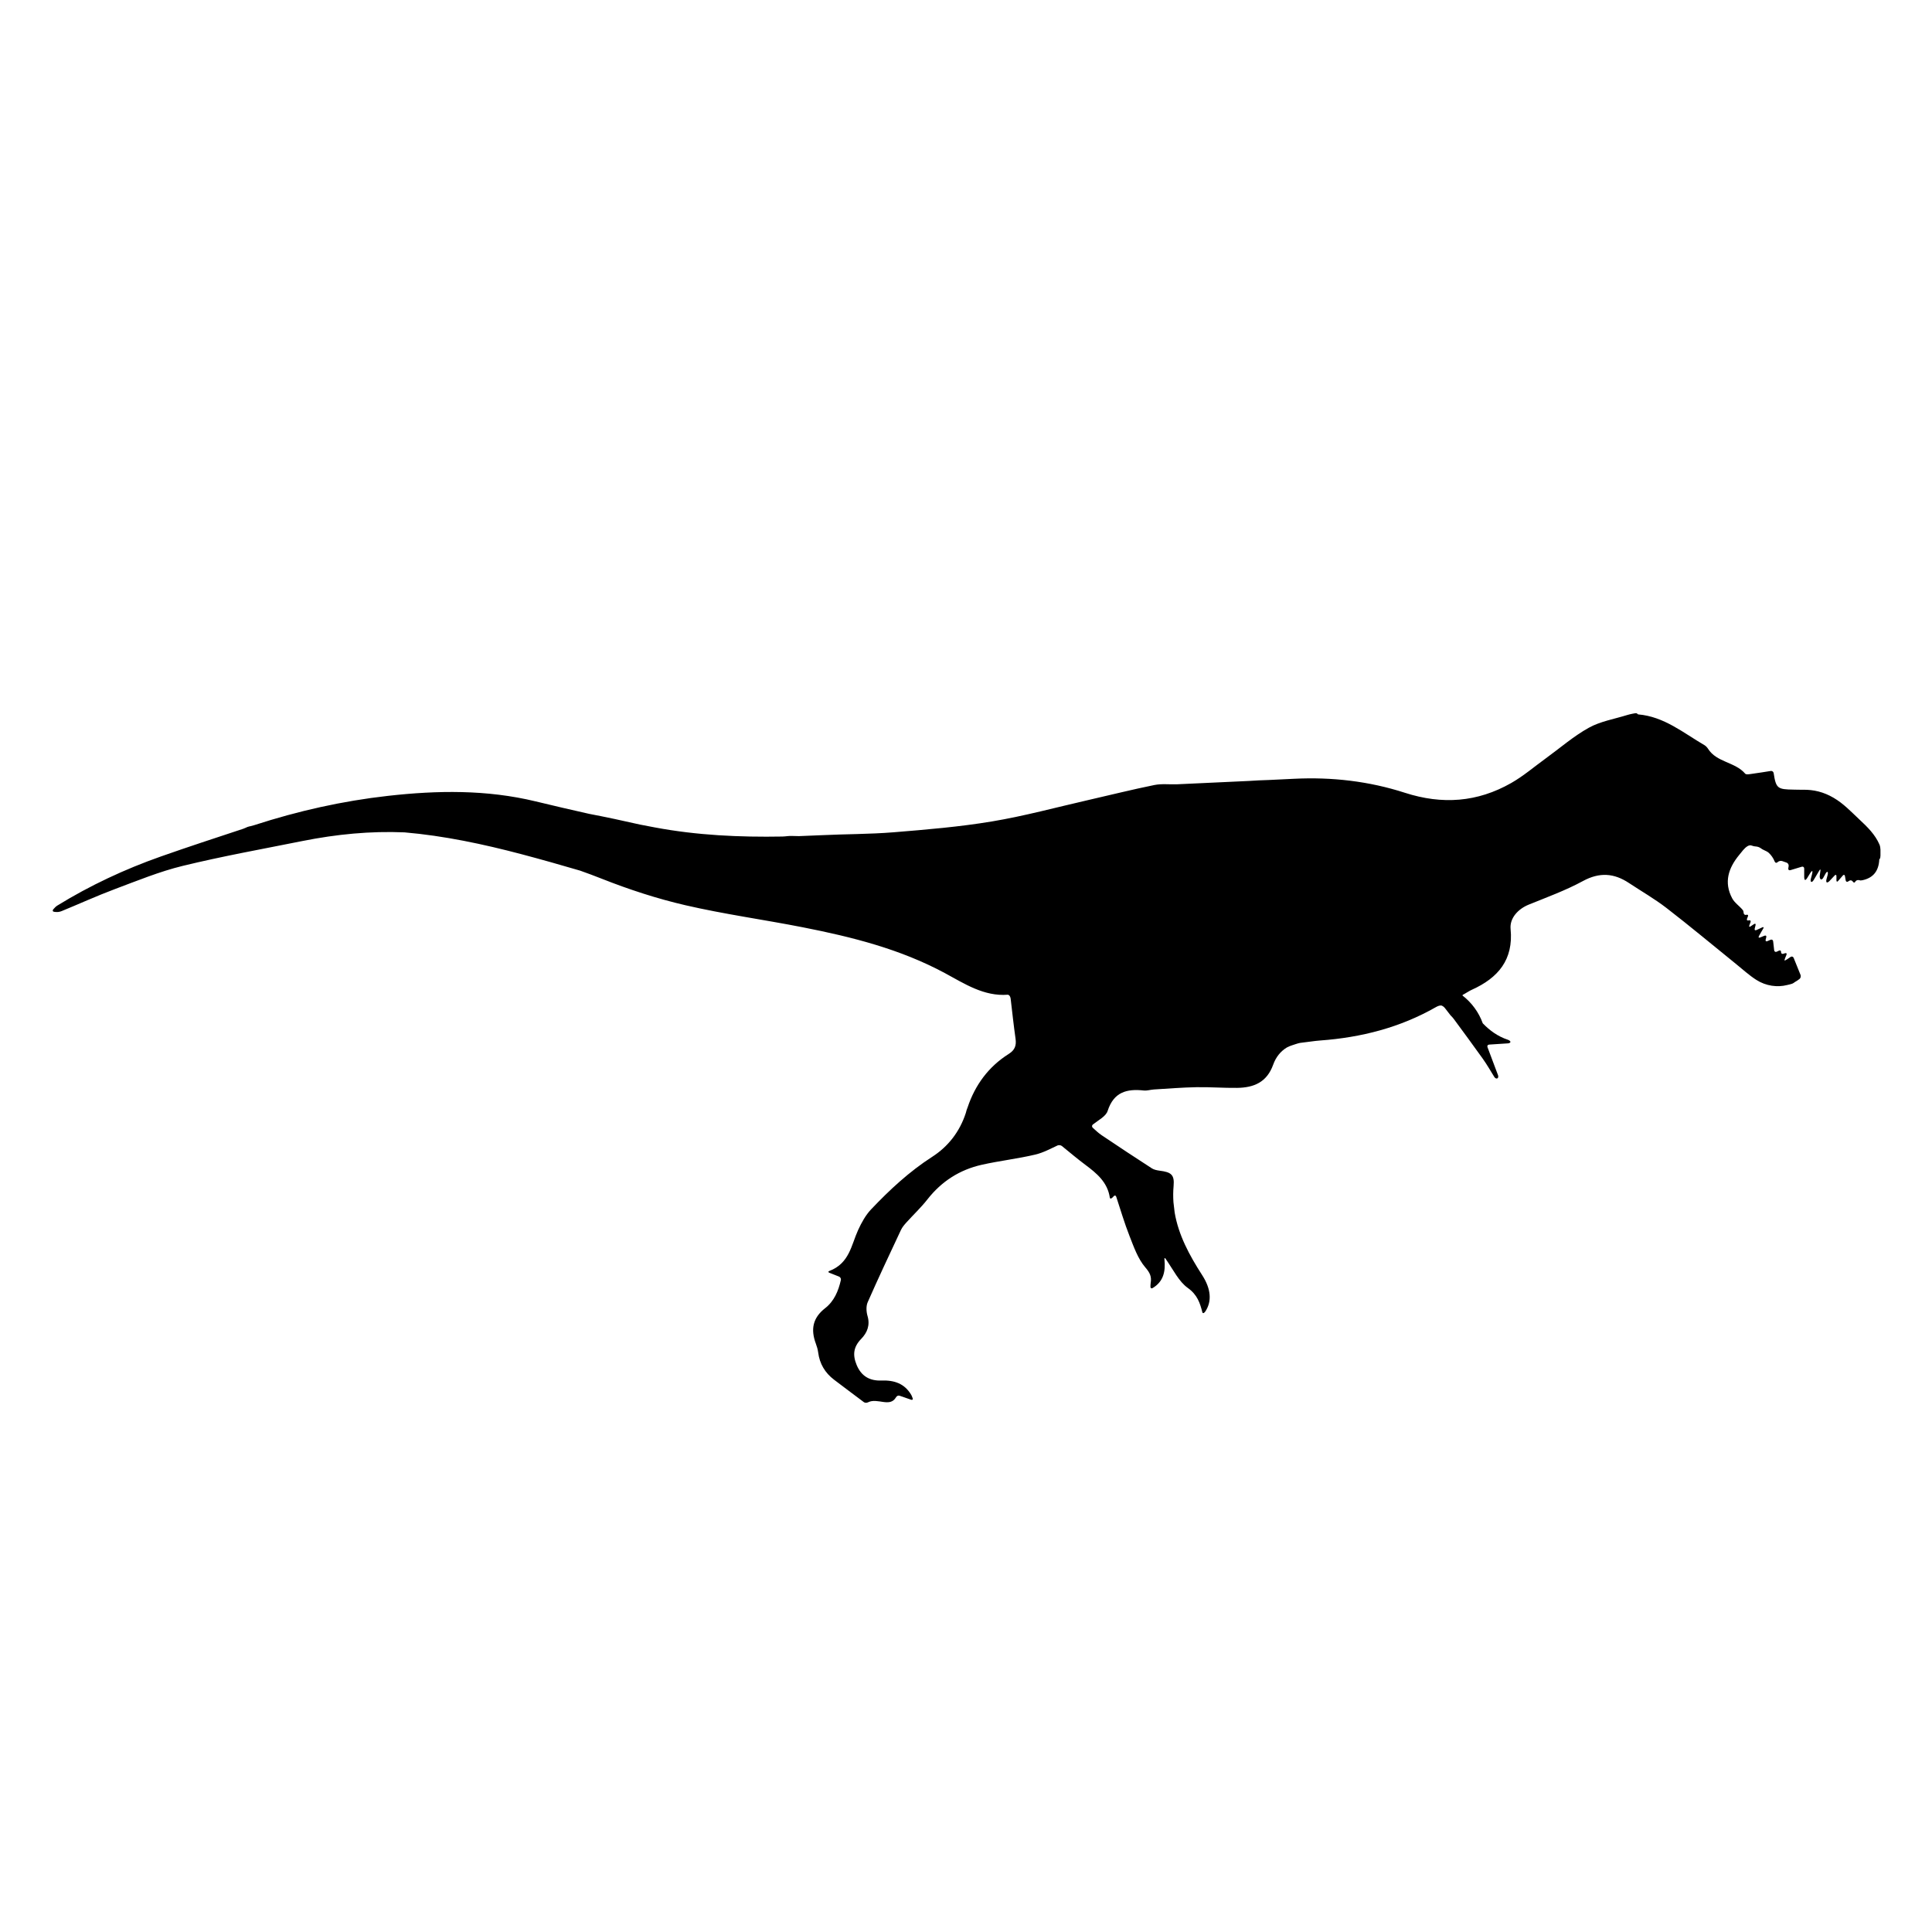 <?xml version="1.0" encoding="iso-8859-1"?>
<!-- Generator: Adobe Illustrator 17.1.0, SVG Export Plug-In . SVG Version: 6.00 Build 0)  -->
<!DOCTYPE svg PUBLIC "-//W3C//DTD SVG 1.1//EN" "http://www.w3.org/Graphics/SVG/1.1/DTD/svg11.dtd">
<svg version="1.1" id="Capa_1" xmlns="http://www.w3.org/2000/svg" xmlns:xlink="http://www.w3.org/1999/xlink" x="0px" y="0px"
	 viewBox="0 0 150 150" style="enable-background:new 0 0 150 150;" xml:space="preserve">
<g>
<path d="M145.925,65.578c-0.342-0.793-0.932-1.365-1.574-1.965c-0.642-0.6-1.214-1.22-1.997-1.676
	c-0.765-0.446-1.533-0.637-2.388-0.621c-0.24,0.004-0.48-0.007-0.72-0.01c-1.225-0.019-1.358-0.082-1.539-1.281
	c-0.016-0.109-0.117-0.184-0.226-0.167c-0.46,0.073-0.92,0.149-1.382,0.211c-0.203,0.027-0.518,0.099-0.603-0.001
	c-0.776-0.915-2.225-0.872-2.885-1.935c-0.058-0.094-0.174-0.219-0.27-0.274c-1.644-0.956-3.141-2.226-5.154-2.393
	c-0.019-0.002-0.037-0.02-0.054-0.041c-0.024-0.03-0.076-0.053-0.116-0.053c-0.04,0-0.16,0.02-0.268,0.042
	c-0.139,0.029-0.277,0.058-0.412,0.1c-1.001,0.313-2.081,0.489-2.98,0.988c-1.189,0.659-2.235,1.575-3.344,2.379
	c-0.891,0.645-1.735,1.373-2.685,1.914c-2.62,1.492-5.349,1.694-8.254,0.756c-2.777-0.898-5.67-1.232-8.603-1.086
	c-0.645,0.032-1.29,0.062-1.934,0.093c-0.528,0.015-1.056,0.04-1.583,0.076c-1.845,0.087-3.69,0.173-5.536,0.257
	c-0.6,0.027-1.218-0.059-1.797,0.059c-1.711,0.347-3.406,0.772-5.109,1.161c-2.496,0.569-4.975,1.246-7.497,1.666
	c-2.519,0.42-5.078,0.633-7.627,0.841c-1.889,0.154-3.792,0.137-5.687,0.23c-0.557,0.027-1.114,0.051-1.67,0.069
	c-0.182-0.005-0.364-0.008-0.545-0.013c-0.116-0.004-0.231,0.001-0.344,0.013c-0.11,0.012-0.288,0.031-0.399,0.032
	c-3.317,0.059-6.624-0.093-9.9-0.707c-0.387-0.072-0.773-0.147-1.16-0.223c-1.312-0.299-2.629-0.581-3.95-0.833
	c-1.388-0.31-2.772-0.634-4.154-0.968c-3.799-0.917-7.625-0.857-11.456-0.427c-3.529,0.396-6.989,1.172-10.369,2.27
	c-0.105,0.034-0.237,0.071-0.294,0.082c-0.034,0.007-0.069,0.013-0.103,0.02c-0.053,0.011-0.102,0.026-0.147,0.044
	c-0.079,0.033-0.22,0.104-0.325,0.139c-2.134,0.705-4.272,1.403-6.391,2.15c-2.812,0.991-5.504,2.249-8.046,3.814
	c-0.119,0.073-0.215,0.182-0.312,0.291c-0.073,0.083-0.05,0.174,0.059,0.192c0.236,0.04,0.421,0.015,0.588-0.054
	c1.376-0.563,2.73-1.183,4.121-1.704c1.746-0.654,3.487-1.371,5.292-1.81c3.071-0.747,6.188-1.309,9.29-1.929
	c2.633-0.526,5.275-0.784,7.923-0.671c3.071,0.265,6.109,0.91,9.102,1.701c1.516,0.401,3.025,0.829,4.531,1.271
	c0.56,0.198,1.119,0.406,1.674,0.626c2.109,0.835,4.29,1.548,6.498,2.059c3.011,0.697,6.084,1.117,9.119,1.714
	c3.815,0.75,7.557,1.687,11.036,3.561c1.495,0.805,3.017,1.821,4.882,1.673c0.025-0.002,0.052,0.018,0.098,0.049
	c0.05,0.035,0.104,0.149,0.117,0.258c0.119,1.01,0.232,2.06,0.38,3.105c0.076,0.532-0.049,0.883-0.532,1.188
	c-1.572,0.989-2.61,2.419-3.186,4.138c-0.06,0.142-0.107,0.29-0.142,0.442c-0.475,1.462-1.374,2.609-2.612,3.406
	c-1.782,1.147-3.302,2.562-4.742,4.079c-0.428,0.451-0.747,1.035-1.009,1.607c-0.532,1.163-0.667,2.578-2.229,3.175
	c-0.103,0.039-0.106,0.099-0.003,0.14c0.309,0.122,0.536,0.212,0.75,0.297c0.103,0.041,0.169,0.162,0.144,0.269
	c-0.194,0.858-0.527,1.645-1.222,2.185c-0.97,0.755-1.127,1.653-0.725,2.74c0.083,0.224,0.155,0.459,0.185,0.694
	c0.112,0.884,0.532,1.584,1.233,2.118c0.776,0.592,1.559,1.174,2.315,1.742c0.088,0.066,0.228,0.061,0.327,0.011
	c0.739-0.37,1.698,0.436,2.171-0.393c0.055-0.096,0.169-0.152,0.274-0.116c0.288,0.099,0.565,0.195,0.897,0.31
	c0.104,0.036,0.156-0.018,0.116-0.121c-0.048-0.126-0.07-0.19-0.103-0.247c-0.521-0.894-1.331-1.158-2.32-1.122
	c-0.888,0.032-1.552-0.318-1.922-1.207c-0.327-0.786-0.249-1.408,0.354-2.028c0.465-0.478,0.702-1.06,0.489-1.781
	c-0.097-0.329-0.119-0.762,0.014-1.065c0.829-1.884,1.708-3.747,2.583-5.611c0.1-0.212,0.262-0.402,0.42-0.578
	c0.542-0.602,1.138-1.159,1.635-1.795c1.097-1.401,2.506-2.302,4.222-2.687c1.376-0.309,2.786-0.467,4.157-0.792
	c0.627-0.149,1.213-0.472,1.723-0.707c0.1-0.046,0.252-0.025,0.338,0.045c0.637,0.517,1.21,1.003,1.811,1.451
	c0.898,0.669,1.741,1.365,1.911,2.57c0.003,0.019,0.022,0.036,0.045,0.052c0.032,0.023,0.117-0.024,0.191-0.106
	c0.02-0.023,0.042-0.046,0.065-0.071c0.074-0.082,0.162-0.063,0.196,0.042c0.344,1.048,0.641,2.056,1.025,3.031
	c0.337,0.857,0.655,1.783,1.237,2.459c0.364,0.422,0.49,0.717,0.413,1.197c-0.015,0.094-0.017,0.19-0.019,0.298
	c-0.002,0.11,0.076,0.16,0.171,0.103c0.837-0.502,1.013-1.283,0.915-2.236c-0.011-0.11,0.028-0.127,0.091-0.036
	c0.617,0.888,1.031,1.768,1.721,2.262c0.745,0.533,0.95,1.169,1.14,1.919c0.004,0.016,0.026,0.027,0.052,0.037
	c0.034,0.014,0.117-0.045,0.177-0.137c0.509-0.779,0.443-1.735-0.252-2.812c-0.989-1.535-1.837-3.102-2.135-4.858l-0.095-0.809
	c-0.027-0.406-0.027-0.822,0.012-1.251c0.081-0.893-0.201-1.077-1.083-1.191c-0.206-0.027-0.433-0.072-0.603-0.181
	c-1.31-0.847-2.613-1.704-3.906-2.577c-0.25-0.169-0.47-0.381-0.68-0.571c-0.082-0.074-0.081-0.191,0.007-0.259
	c0.461-0.356,1.011-0.637,1.145-1.053c0.475-1.47,1.486-1.728,2.806-1.585c0.256,0.028,0.523-0.063,0.786-0.079
	c1.099-0.066,2.198-0.157,3.298-0.177c1.055-0.019,2.112,0.067,3.167,0.053c1.289-0.018,2.305-0.43,2.795-1.802
	c0.209-0.585,0.572-1.039,1.062-1.334c0.095-0.057,0.261-0.123,0.366-0.157c0.114-0.037,0.227-0.074,0.34-0.112
	c0.105-0.035,0.25-0.076,0.323-0.087c0.043-0.007,0.087-0.012,0.132-0.017c0.477-0.05,0.951-0.135,1.43-0.17
	c3.176-0.232,6.197-1.001,8.979-2.589c0.144-0.082,0.272-0.129,0.388-0.129c0.11-0.001,0.248,0.117,0.316,0.204
	c0.144,0.186,0.288,0.372,0.433,0.558c0.018,0.024,0.039,0.045,0.06,0.064c0.036,0.032,0.124,0.125,0.189,0.214
	c0.752,1.022,1.505,2.042,2.243,3.075c0.329,0.461,0.612,0.954,0.91,1.437c0.058,0.094,0.162,0.143,0.231,0.11
	c0.069-0.033,0.094-0.145,0.055-0.248c-0.28-0.746-0.559-1.488-0.818-2.178c-0.039-0.103,0.02-0.193,0.13-0.2
	c0.48-0.031,0.97-0.063,1.46-0.095c0.11-0.007,0.196-0.06,0.192-0.117c-0.004-0.057-0.094-0.128-0.199-0.163
	c-0.796-0.264-1.411-0.721-1.949-1.276c-0.312-0.86-0.855-1.602-1.578-2.162c0.01-0.02,0.013-0.044,0.034-0.055
	c0.056-0.03,0.095-0.051,0.134-0.073c0.188-0.106,0.368-0.229,0.564-0.317c2.032-0.916,3.239-2.325,3.006-4.715
	c-0.083-0.851,0.59-1.561,1.407-1.893c1.418-0.576,2.869-1.103,4.209-1.831c1.285-0.698,2.411-0.619,3.572,0.151
	c0.976,0.646,1.998,1.232,2.922,1.945c1.823,1.408,3.591,2.888,5.384,4.336c0.523,0.422,1.023,0.884,1.587,1.243
	c0.748,0.476,1.629,0.593,2.393,0.397c0.107-0.028,0.283-0.059,0.385-0.101c0.102-0.041,0.183-0.109,0.198-0.12
	c0.015-0.011,0.107-0.062,0.2-0.123c0.061-0.039,0.119-0.082,0.176-0.126c0.087-0.068,0.118-0.213,0.077-0.316
	c-0.178-0.44-0.353-0.875-0.533-1.32c-0.041-0.102-0.149-0.135-0.24-0.073c-0.089,0.06-0.174,0.117-0.27,0.182
	c-0.092,0.062-0.179,0.103-0.194,0.092c-0.015-0.011,0.006-0.102,0.049-0.204c0.035-0.084,0.066-0.159,0.097-0.235
	c0.042-0.102-0.009-0.157-0.114-0.124c-0.047,0.015-0.089,0.028-0.129,0.041c-0.105,0.034-0.185-0.026-0.177-0.134
	c0.008-0.107-0.066-0.155-0.166-0.107c-0.058,0.028-0.112,0.054-0.166,0.08c-0.099,0.048-0.19-0.002-0.203-0.111
	c-0.029-0.246-0.055-0.475-0.08-0.695c-0.013-0.11-0.105-0.162-0.207-0.118c-0.074,0.032-0.154,0.067-0.24,0.105
	c-0.101,0.044-0.162-0.007-0.135-0.114c0.017-0.066,0.032-0.127,0.047-0.187c0.027-0.107-0.035-0.16-0.138-0.119
	c-0.115,0.046-0.224,0.09-0.342,0.138c-0.102,0.041-0.144-0.006-0.092-0.104c0.106-0.198,0.208-0.373,0.341-0.595
	c0.057-0.095,0.021-0.133-0.08-0.087c-0.183,0.084-0.319,0.147-0.451,0.208c-0.1,0.046-0.161-0.003-0.135-0.11
	c0.022-0.09,0.042-0.174,0.066-0.27c0.026-0.107-0.028-0.144-0.119-0.083c-0.094,0.063-0.176,0.118-0.266,0.178
	c-0.092,0.062-0.136,0.028-0.098-0.076c0.033-0.09,0.063-0.171,0.093-0.253c0.038-0.104-0.018-0.166-0.125-0.14
	c-0.009,0.002-0.018,0.004-0.027,0.007c-0.107,0.026-0.161-0.035-0.12-0.138c0.022-0.056,0.045-0.112,0.069-0.172
	c0.041-0.103-0.012-0.159-0.117-0.126l-0.002,0.001c-0.105,0.033-0.202-0.03-0.211-0.14c-0.008-0.09-0.021-0.174-0.068-0.231
	c-0.259-0.317-0.637-0.56-0.823-0.909c-0.661-1.24-0.296-2.353,0.544-3.371c0.201-0.243,0.393-0.526,0.646-0.68
	c0.094-0.057,0.215-0.076,0.257-0.065c0.028,0.007,0.054,0.014,0.075,0.022c0.108,0.041,0.219,0.063,0.33,0.069
	c0.11,0.006,0.261,0.057,0.35,0.123c0.09,0.067,0.186,0.123,0.289,0.167c0.101,0.044,0.261,0.121,0.342,0.196
	c0.203,0.189,0.358,0.41,0.465,0.68c0.041,0.103,0.133,0.132,0.216,0.059c0.011-0.01,0.022-0.019,0.032-0.028
	c0.083-0.072,0.236-0.102,0.34-0.065c0.122,0.043,0.233,0.082,0.339,0.119c0.104,0.036,0.174,0.154,0.158,0.263
	c-0.01,0.064-0.019,0.125-0.028,0.183c-0.017,0.109,0.055,0.172,0.161,0.14c0.302-0.091,0.588-0.178,0.884-0.267
	c0.106-0.032,0.191,0.033,0.191,0.143v0.655c0,0.11,0.027,0.212,0.06,0.228s0.108-0.048,0.166-0.142
	c0.082-0.133,0.165-0.266,0.247-0.4c0.058-0.094,0.125-0.16,0.149-0.147c0.024,0.013,0.021,0.11-0.007,0.217
	c-0.034,0.129-0.067,0.259-0.101,0.388c-0.028,0.107-0.014,0.211,0.03,0.234c0.044,0.023,0.126-0.036,0.182-0.13
	c0.135-0.226,0.277-0.465,0.457-0.768c0.057-0.095,0.091-0.083,0.076,0.027c-0.021,0.161-0.038,0.287-0.053,0.399
	c-0.014,0.109,0.018,0.231,0.072,0.27c0.054,0.04,0.142-0.007,0.195-0.104c0.063-0.114,0.126-0.227,0.188-0.341
	c0.053-0.097,0.122-0.154,0.152-0.127c0.031,0.026,0.032,0.134,0.004,0.241c-0.03,0.11-0.059,0.221-0.089,0.331
	c-0.029,0.107-0.02,0.214,0.019,0.24c0.039,0.026,0.131-0.017,0.207-0.097c0.132-0.141,0.267-0.284,0.411-0.437
	c0.076-0.08,0.137-0.057,0.137,0.054v0.324c0,0.11,0.059,0.132,0.131,0.048c0.134-0.156,0.25-0.289,0.364-0.422
	c0.072-0.084,0.147-0.063,0.167,0.046c0.02,0.112,0.038,0.219,0.055,0.327c0.018,0.109,0.106,0.148,0.198,0.086
	c0.027-0.018,0.052-0.035,0.076-0.051c0.092-0.062,0.215-0.036,0.275,0.056c0.002,0.002,0.003,0.005,0.005,0.007
	c0.06,0.093,0.142,0.103,0.183,0.021c0.04-0.081,0.137-0.14,0.215-0.139c0.078,0.001,0.144,0.006,0.147,0.02
	c0.003,0.014,0.094,0.015,0.202-0.008c0.86-0.183,1.266-0.739,1.308-1.608c0.001-0.019,0.019-0.038,0.04-0.057
	c0.029-0.025,0.052-0.135,0.052-0.245v-0.466C145.999,65.855,145.968,65.68,145.925,65.578z"/>
</g>
</svg>
